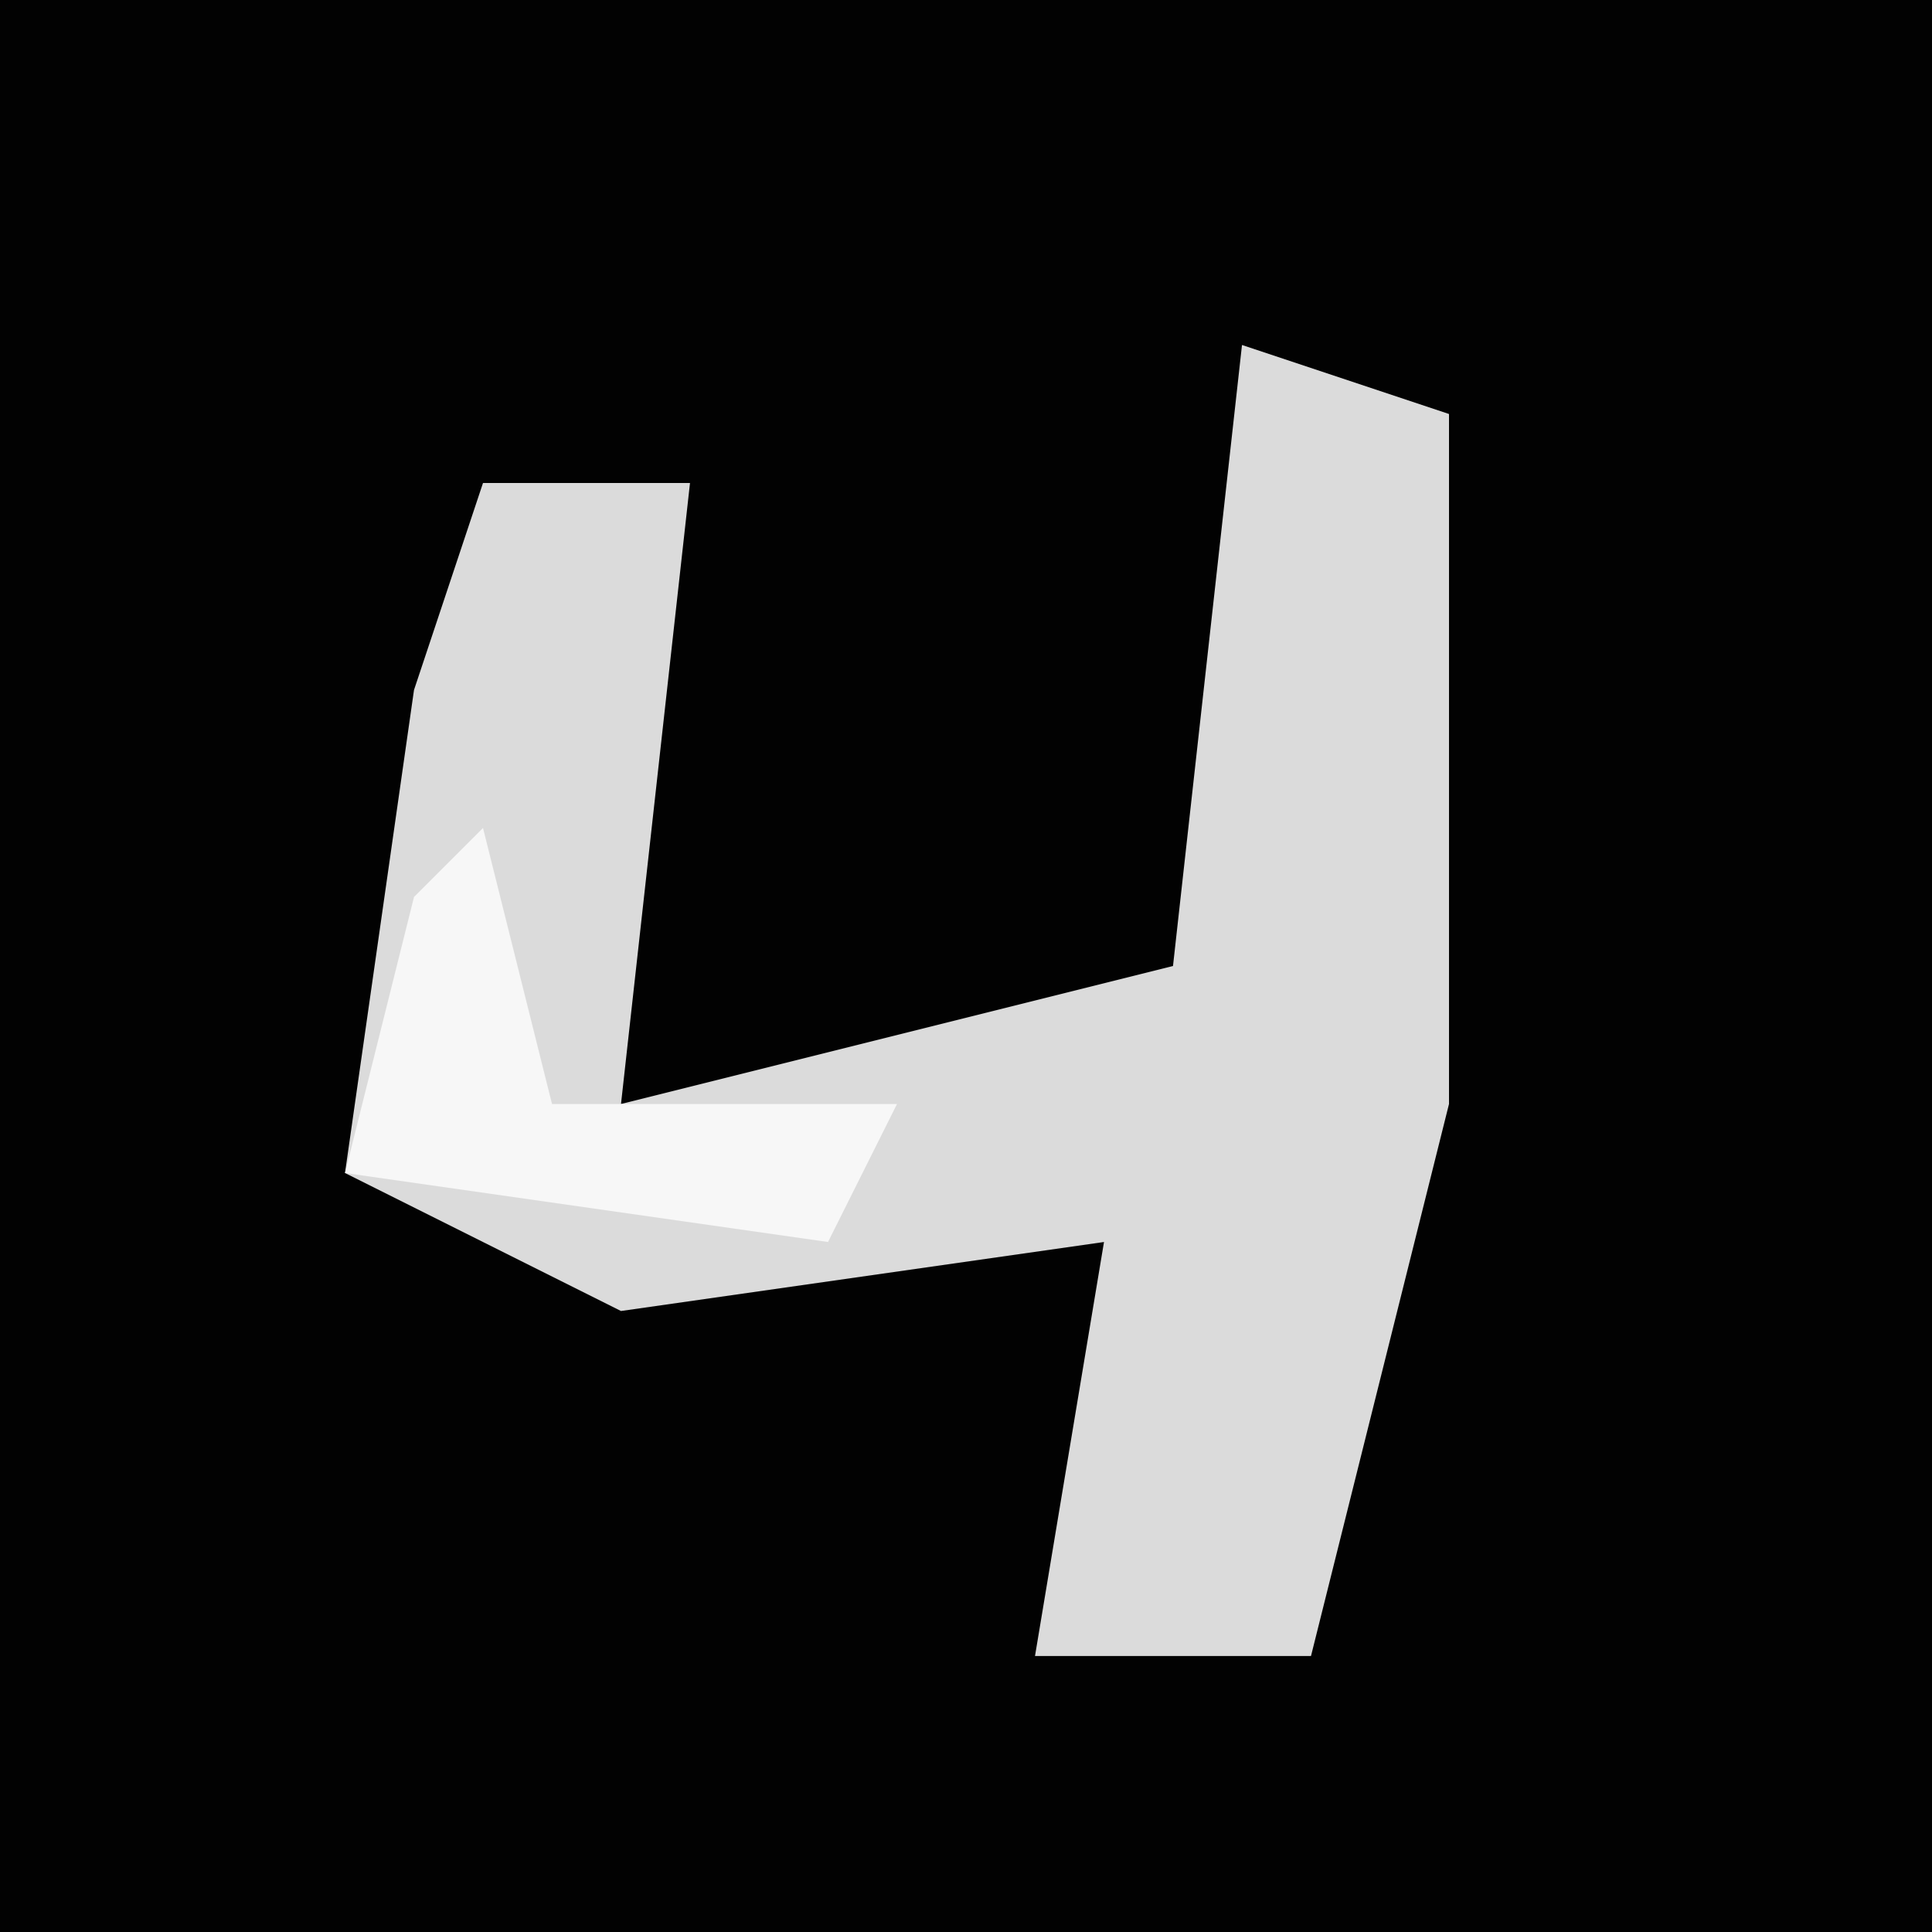 <?xml version="1.0" encoding="UTF-8"?>
<svg version="1.1" xmlns="http://www.w3.org/2000/svg" width="28" height="28">
<path d="M0,0 L28,0 L28,28 L0,28 Z " fill="#020202" transform="translate(0,0)"/>
<path d="M0,0 L3,1 L3,11 L1,19 L-3,19 L-2,13 L-9,14 L-13,12 L-12,5 L-11,2 L-8,2 L-9,11 L-1,9 Z " fill="#DBDBDB" transform="translate(18,5)"/>
<path d="M0,0 L1,4 L6,4 L5,6 L-2,5 L-1,1 Z " fill="#F7F7F7" transform="translate(7,12)"/>
</svg>
